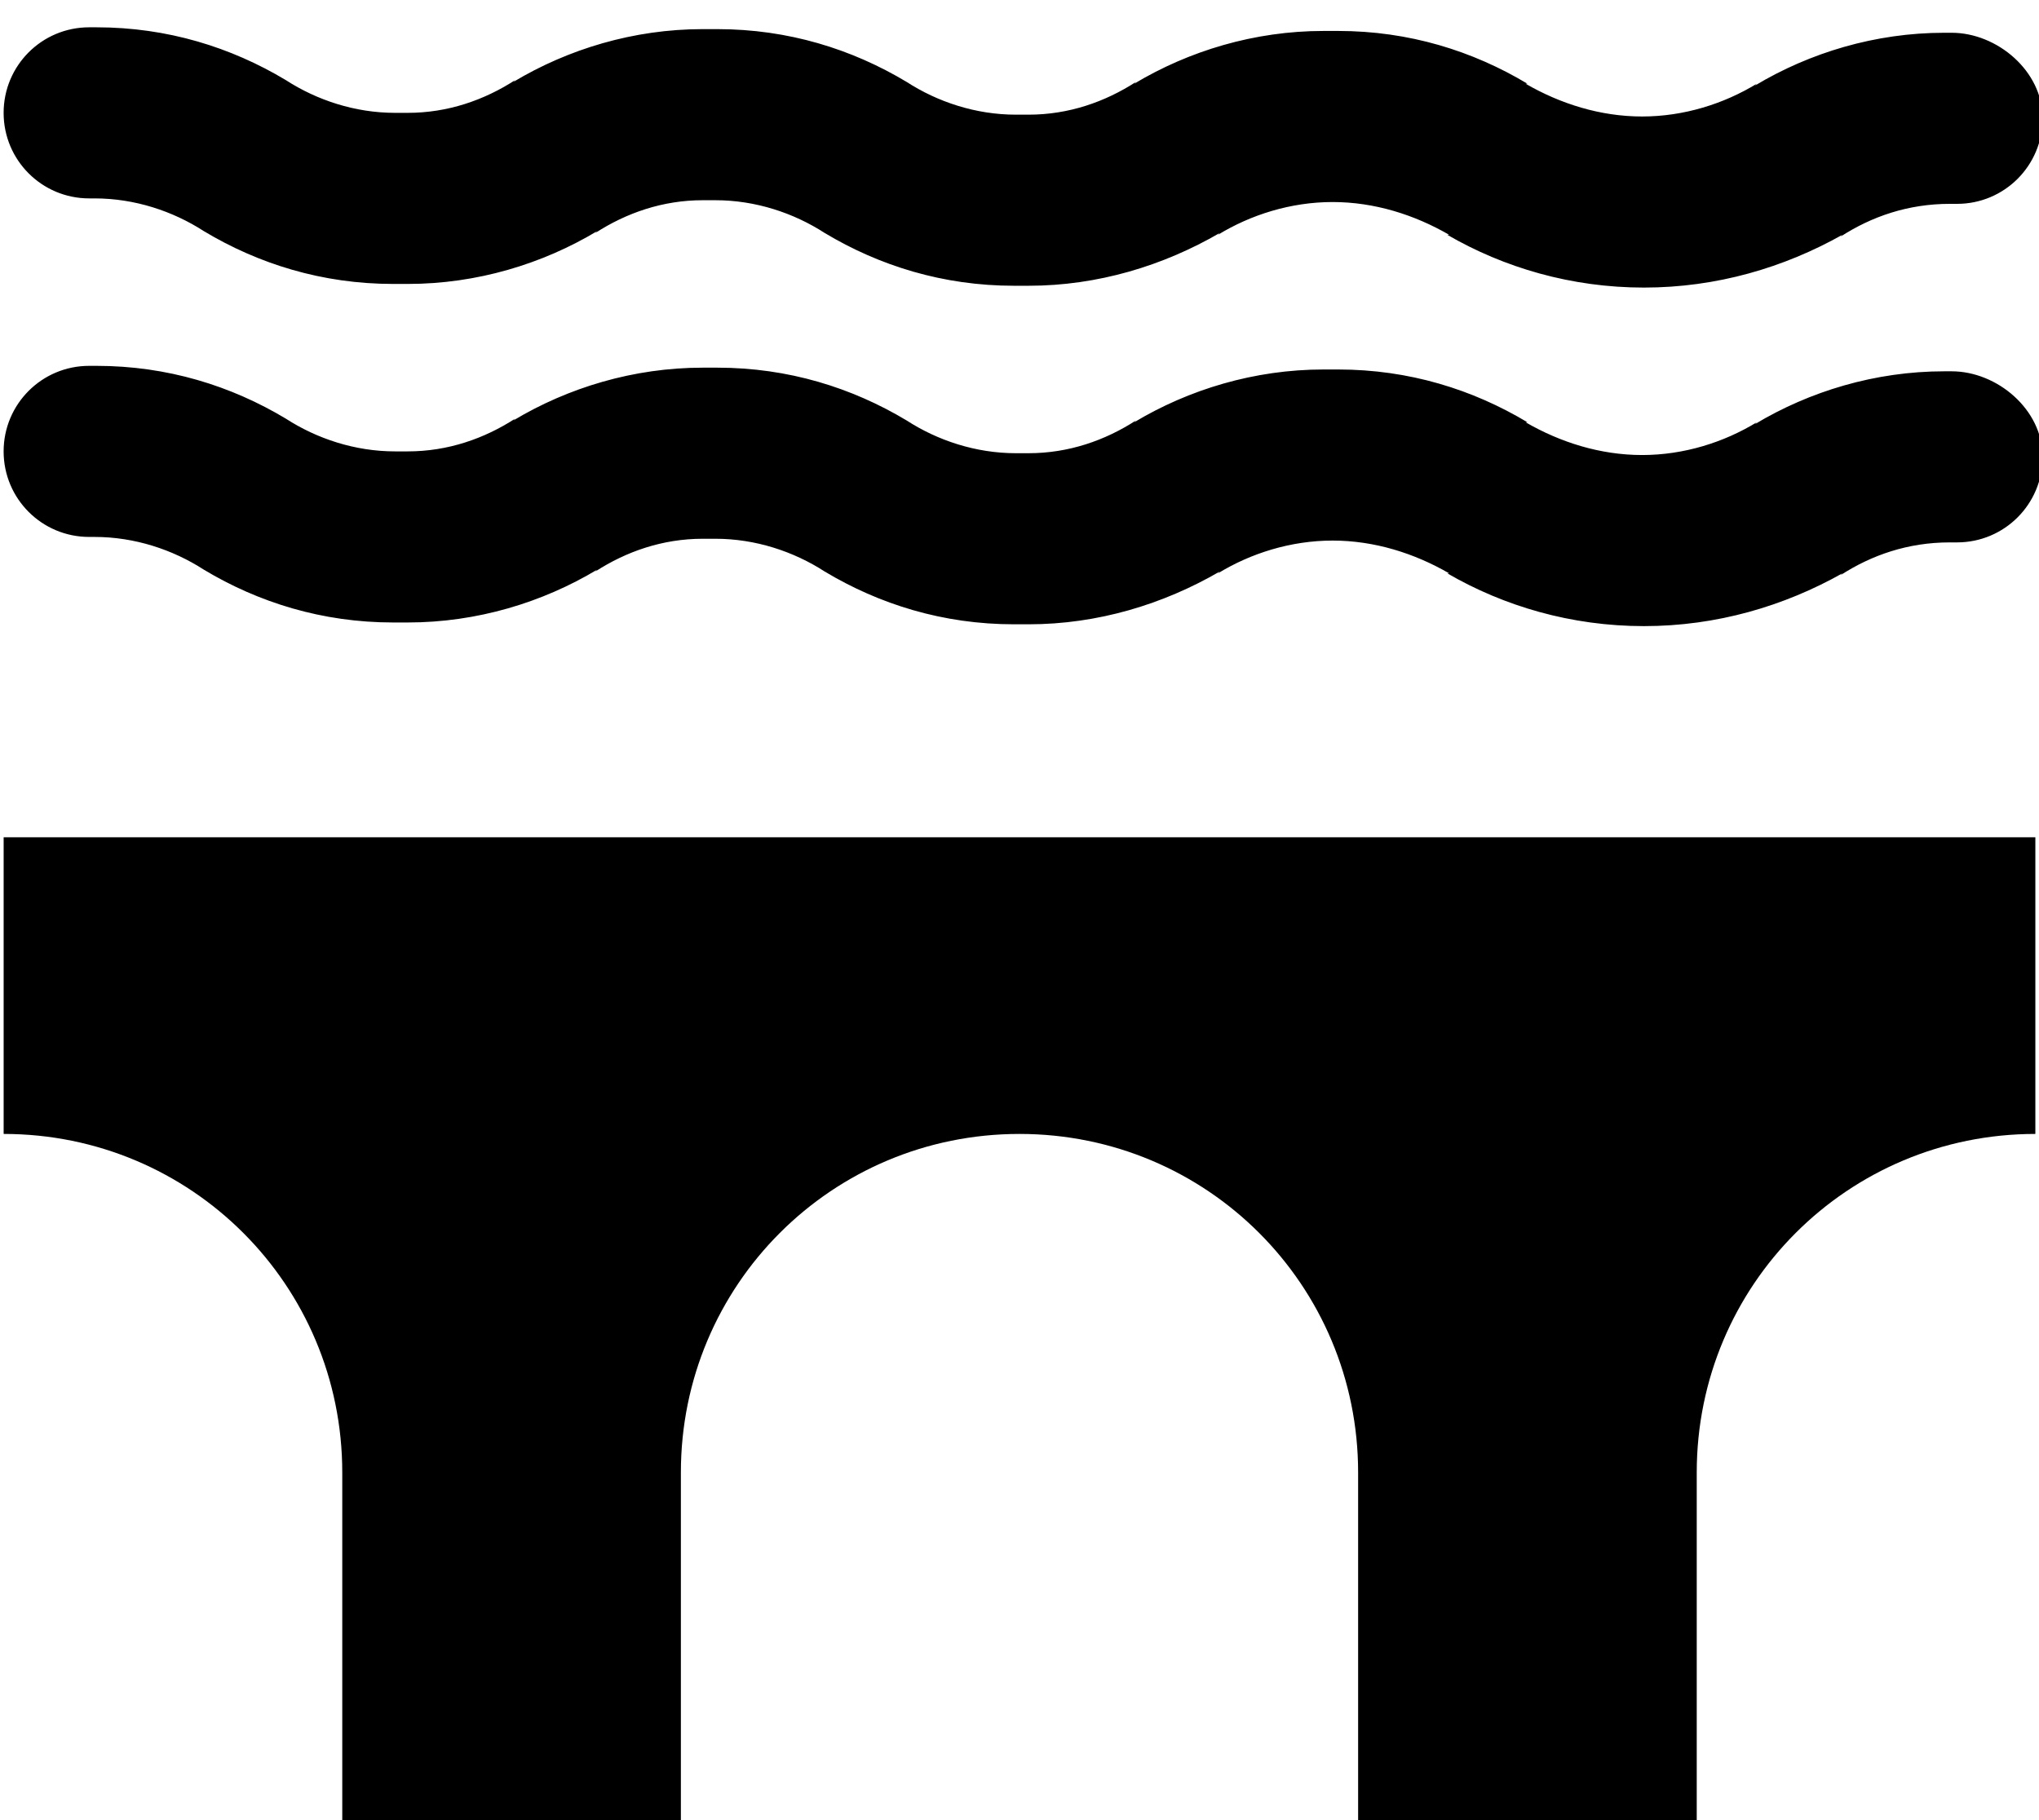 <?xml version="1.0" encoding="utf-8"?>
<!-- Generator: Adobe Illustrator 25.2.3, SVG Export Plug-In . SVG Version: 6.00 Build 0)  -->
<svg version="1.1" id="Layer_1" xmlns="http://www.w3.org/2000/svg" xmlns:xlink="http://www.w3.org/1999/xlink" x="0px" y="0px"
	 viewBox="0 0 112 100" style="enable-background:new 0 0 112 100;" xml:space="preserve">
<path d="M107.2,20.4c-0.1,0-0.3,0-0.4,0c-3.8,0-7.4,1.1-10.4,2.9l0.1-0.1c-1.8,1.1-4,1.8-6.3,1.8s-4.5-0.7-6.4-1.8l0.1,0
	c-3-1.8-6.5-2.9-10.4-2.9c-0.1,0-0.3,0-0.4,0h0c-0.1,0-0.3,0-0.4,0c-3.8,0-7.4,1.1-10.4,2.9l0.1-0.1c-1.7,1.1-3.7,1.8-5.9,1.8
	c-0.1,0-0.2,0-0.4,0h0c-0.1,0-0.2,0-0.3,0c-2.2,0-4.3-0.7-6-1.8l0,0c-3-1.8-6.5-2.9-10.4-2.9c-0.1,0-0.3,0-0.4,0h0
	c-0.1,0-0.3,0-0.4,0c-3.8,0-7.4,1.1-10.4,2.9l0.1-0.1c-1.7,1.1-3.7,1.8-5.9,1.8c-0.1,0-0.2,0-0.4,0h0c-0.1,0-0.2,0-0.3,0
	c-2.2,0-4.3-0.7-6-1.8l0,0c-3-1.8-6.5-2.9-10.4-2.9c-0.1,0-0.3,0-0.4,0h0c-2.6,0-4.7,2.1-4.7,4.7s2.1,4.7,4.7,4.7l0,0
	c0.1,0,0.2,0,0.3,0c2.2,0,4.3,0.7,6,1.8l0,0c3,1.8,6.5,2.9,10.4,2.9c0.1,0,0.3,0,0.4,0h0c0.1,0,0.3,0,0.4,0c3.8,0,7.4-1.1,10.4-2.9
	l-0.1,0.1c1.7-1.1,3.7-1.8,5.9-1.8c0.1,0,0.2,0,0.4,0h0c0.1,0,0.2,0,0.3,0c2.2,0,4.3,0.7,6,1.8l0,0c3,1.8,6.5,2.9,10.4,2.9
	c0.1,0,0.3,0,0.4,0h0c0.1,0,0.3,0,0.4,0c3.8,0,7.4-1.1,10.5-2.9l-0.1,0.1c1.8-1.1,4-1.8,6.3-1.8s4.5,0.7,6.4,1.8l-0.1,0
	c3.1,1.8,6.8,2.9,10.8,2.9s7.7-1.1,10.9-2.9l-0.1,0.1c1.7-1.1,3.7-1.8,6-1.8c0.1,0,0.2,0,0.4,0h0c2.6,0,4.7-2.1,4.7-4.7
	S109.7,20.4,107.2,20.4L107.2,20.4L107.2,20.4z"/>
<path d="M107.2,1.8c-0.1,0-0.3,0-0.4,0c-3.8,0-7.4,1.1-10.4,2.9l0.1-0.1c-1.8,1.1-4,1.8-6.3,1.8s-4.5-0.7-6.4-1.8l0.1,0
	c-3-1.8-6.5-2.9-10.4-2.9c-0.1,0-0.3,0-0.4,0h0c-0.1,0-0.3,0-0.4,0c-3.8,0-7.4,1.1-10.4,2.9l0.1-0.1c-1.7,1.1-3.7,1.8-5.9,1.8
	c-0.1,0-0.2,0-0.4,0h0c-0.1,0-0.2,0-0.3,0c-2.2,0-4.3-0.7-6-1.8l0,0c-3-1.8-6.5-2.9-10.4-2.9c-0.1,0-0.3,0-0.4,0h0
	c-0.1,0-0.3,0-0.4,0c-3.8,0-7.4,1.1-10.4,2.9l0.1-0.1c-1.7,1.1-3.7,1.8-5.9,1.8c-0.1,0-0.2,0-0.4,0h0c-0.1,0-0.2,0-0.3,0
	c-2.2,0-4.3-0.7-6-1.8l0,0c-3-1.8-6.5-2.9-10.4-2.9c-0.1,0-0.3,0-0.4,0h0c-2.6,0-4.7,2.1-4.7,4.7s2.1,4.7,4.7,4.7l0,0
	c0.1,0,0.2,0,0.3,0c2.2,0,4.3,0.7,6,1.8l0,0c3,1.8,6.5,2.9,10.4,2.9c0.1,0,0.3,0,0.4,0h0c0.1,0,0.3,0,0.4,0c3.8,0,7.4-1.1,10.4-2.9
	l-0.1,0.1c1.7-1.1,3.7-1.8,5.9-1.8c0.1,0,0.2,0,0.4,0h0c0.1,0,0.2,0,0.3,0c2.2,0,4.3,0.7,6,1.8l0,0c3,1.8,6.5,2.9,10.4,2.9
	c0.1,0,0.3,0,0.4,0h0c0.1,0,0.3,0,0.4,0c3.8,0,7.4-1.1,10.5-2.9l-0.1,0.1c1.8-1.1,4-1.8,6.3-1.8s4.5,0.7,6.4,1.8l-0.1,0
	c3.1,1.8,6.8,2.9,10.8,2.9s7.7-1.1,10.9-2.9l-0.1,0.1c1.7-1.1,3.7-1.8,6-1.8c0.1,0,0.2,0,0.4,0h0c2.6,0,4.7-2.1,4.7-4.7
	S109.7,1.8,107.2,1.8L107.2,1.8L107.2,1.8z"/>
<path d="M0.2,46v16.3c0,0,0,0,0,0c10.3,0,18.6,8.3,18.6,18.6c0,0,0,0,0,0l0,0v20.9h18.6V80.9c0-10.3,8.3-18.6,18.6-18.6
	s18.6,8.3,18.6,18.6l0,0v20.9h18.6V80.9c0,0,0,0,0,0c0-10.3,8.3-18.6,18.6-18.6c0,0,0,0,0,0l0,0V46H0.2z"/>
</svg>
